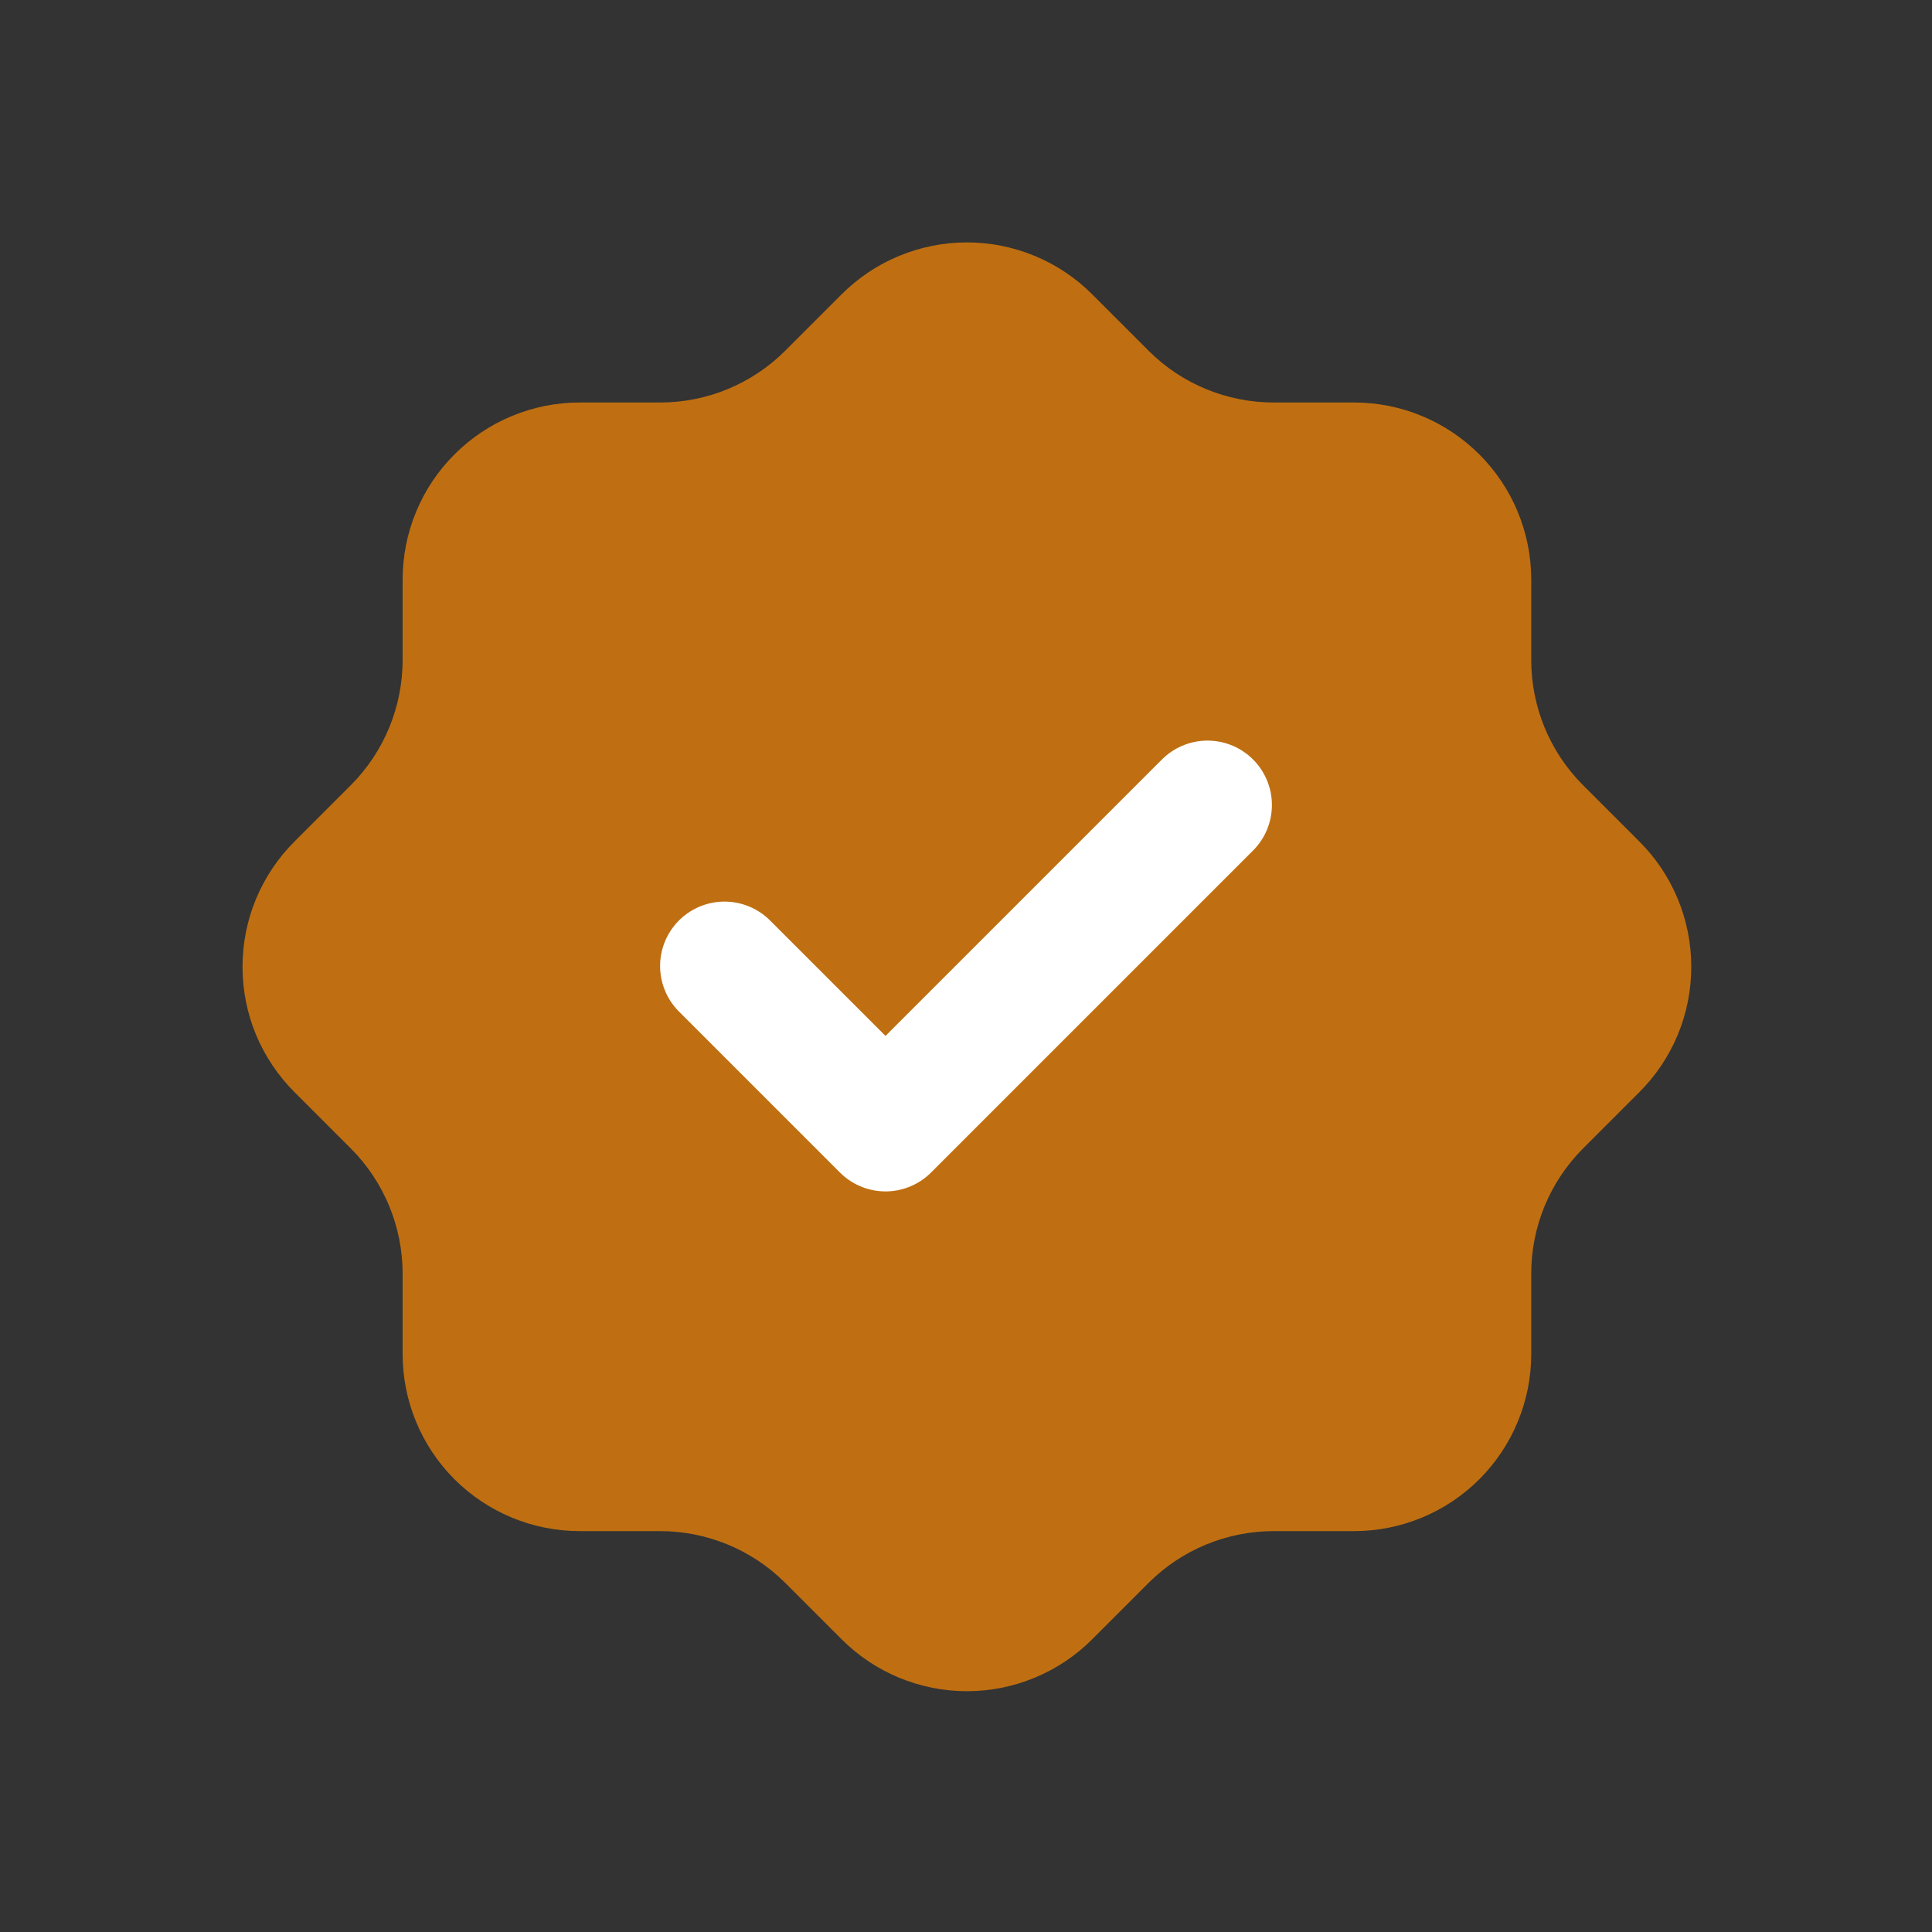 <svg width="30" height="30" viewBox="0 0 30 30" fill="none" xmlns="http://www.w3.org/2000/svg">
<rect x="0" y="0" width="30" height="30" fill="#333333" stroke="none"/>
<path d="M6.252 9C6.252 8.271 6.541 7.571 7.057 7.056C7.573 6.54 8.272 6.25 9.002 6.25H10.252C10.978 6.25 11.674 5.962 12.189 5.45L13.064 4.575C13.32 4.318 13.623 4.114 13.958 3.975C14.293 3.836 14.652 3.764 15.014 3.764C15.377 3.764 15.735 3.836 16.07 3.975C16.405 4.114 16.709 4.318 16.964 4.575L17.839 5.45C18.354 5.963 19.052 6.25 19.777 6.25H21.027C21.756 6.25 22.455 6.54 22.971 7.056C23.487 7.571 23.777 8.271 23.777 9V10.25C23.777 10.975 24.064 11.673 24.577 12.188L25.452 13.063C25.709 13.318 25.913 13.622 26.052 13.957C26.191 14.291 26.262 14.65 26.262 15.013C26.262 15.375 26.191 15.734 26.052 16.069C25.913 16.403 25.709 16.707 25.452 16.963L24.577 17.838C24.065 18.352 23.777 19.049 23.777 19.775V21.025C23.777 21.754 23.487 22.454 22.971 22.97C22.455 23.485 21.756 23.775 21.027 23.775H19.777C19.05 23.776 18.354 24.063 17.839 24.575L16.964 25.45C16.709 25.707 16.405 25.911 16.07 26.05C15.735 26.189 15.377 26.261 15.014 26.261C14.652 26.261 14.293 26.189 13.958 26.05C13.623 25.911 13.32 25.707 13.064 25.45L12.189 24.575C11.674 24.063 10.978 23.776 10.252 23.775H9.002C8.272 23.775 7.573 23.485 7.057 22.97C6.541 22.454 6.252 21.754 6.252 21.025V19.775C6.251 19.049 5.964 18.352 5.452 17.838L4.577 16.963C4.32 16.707 4.116 16.403 3.976 16.069C3.837 15.734 3.766 15.375 3.766 15.013C3.766 14.65 3.837 14.291 3.976 13.957C4.116 13.622 4.32 13.318 4.577 13.063L5.452 12.188C5.964 11.673 6.251 10.976 6.252 10.25V9Z" fill="#BF6F11"/>
<path d="M11.25 15L13.75 17.5L18.75 12.5" stroke="white" stroke-width="2" stroke-linecap="round" stroke-linejoin="round"/>
</svg>

